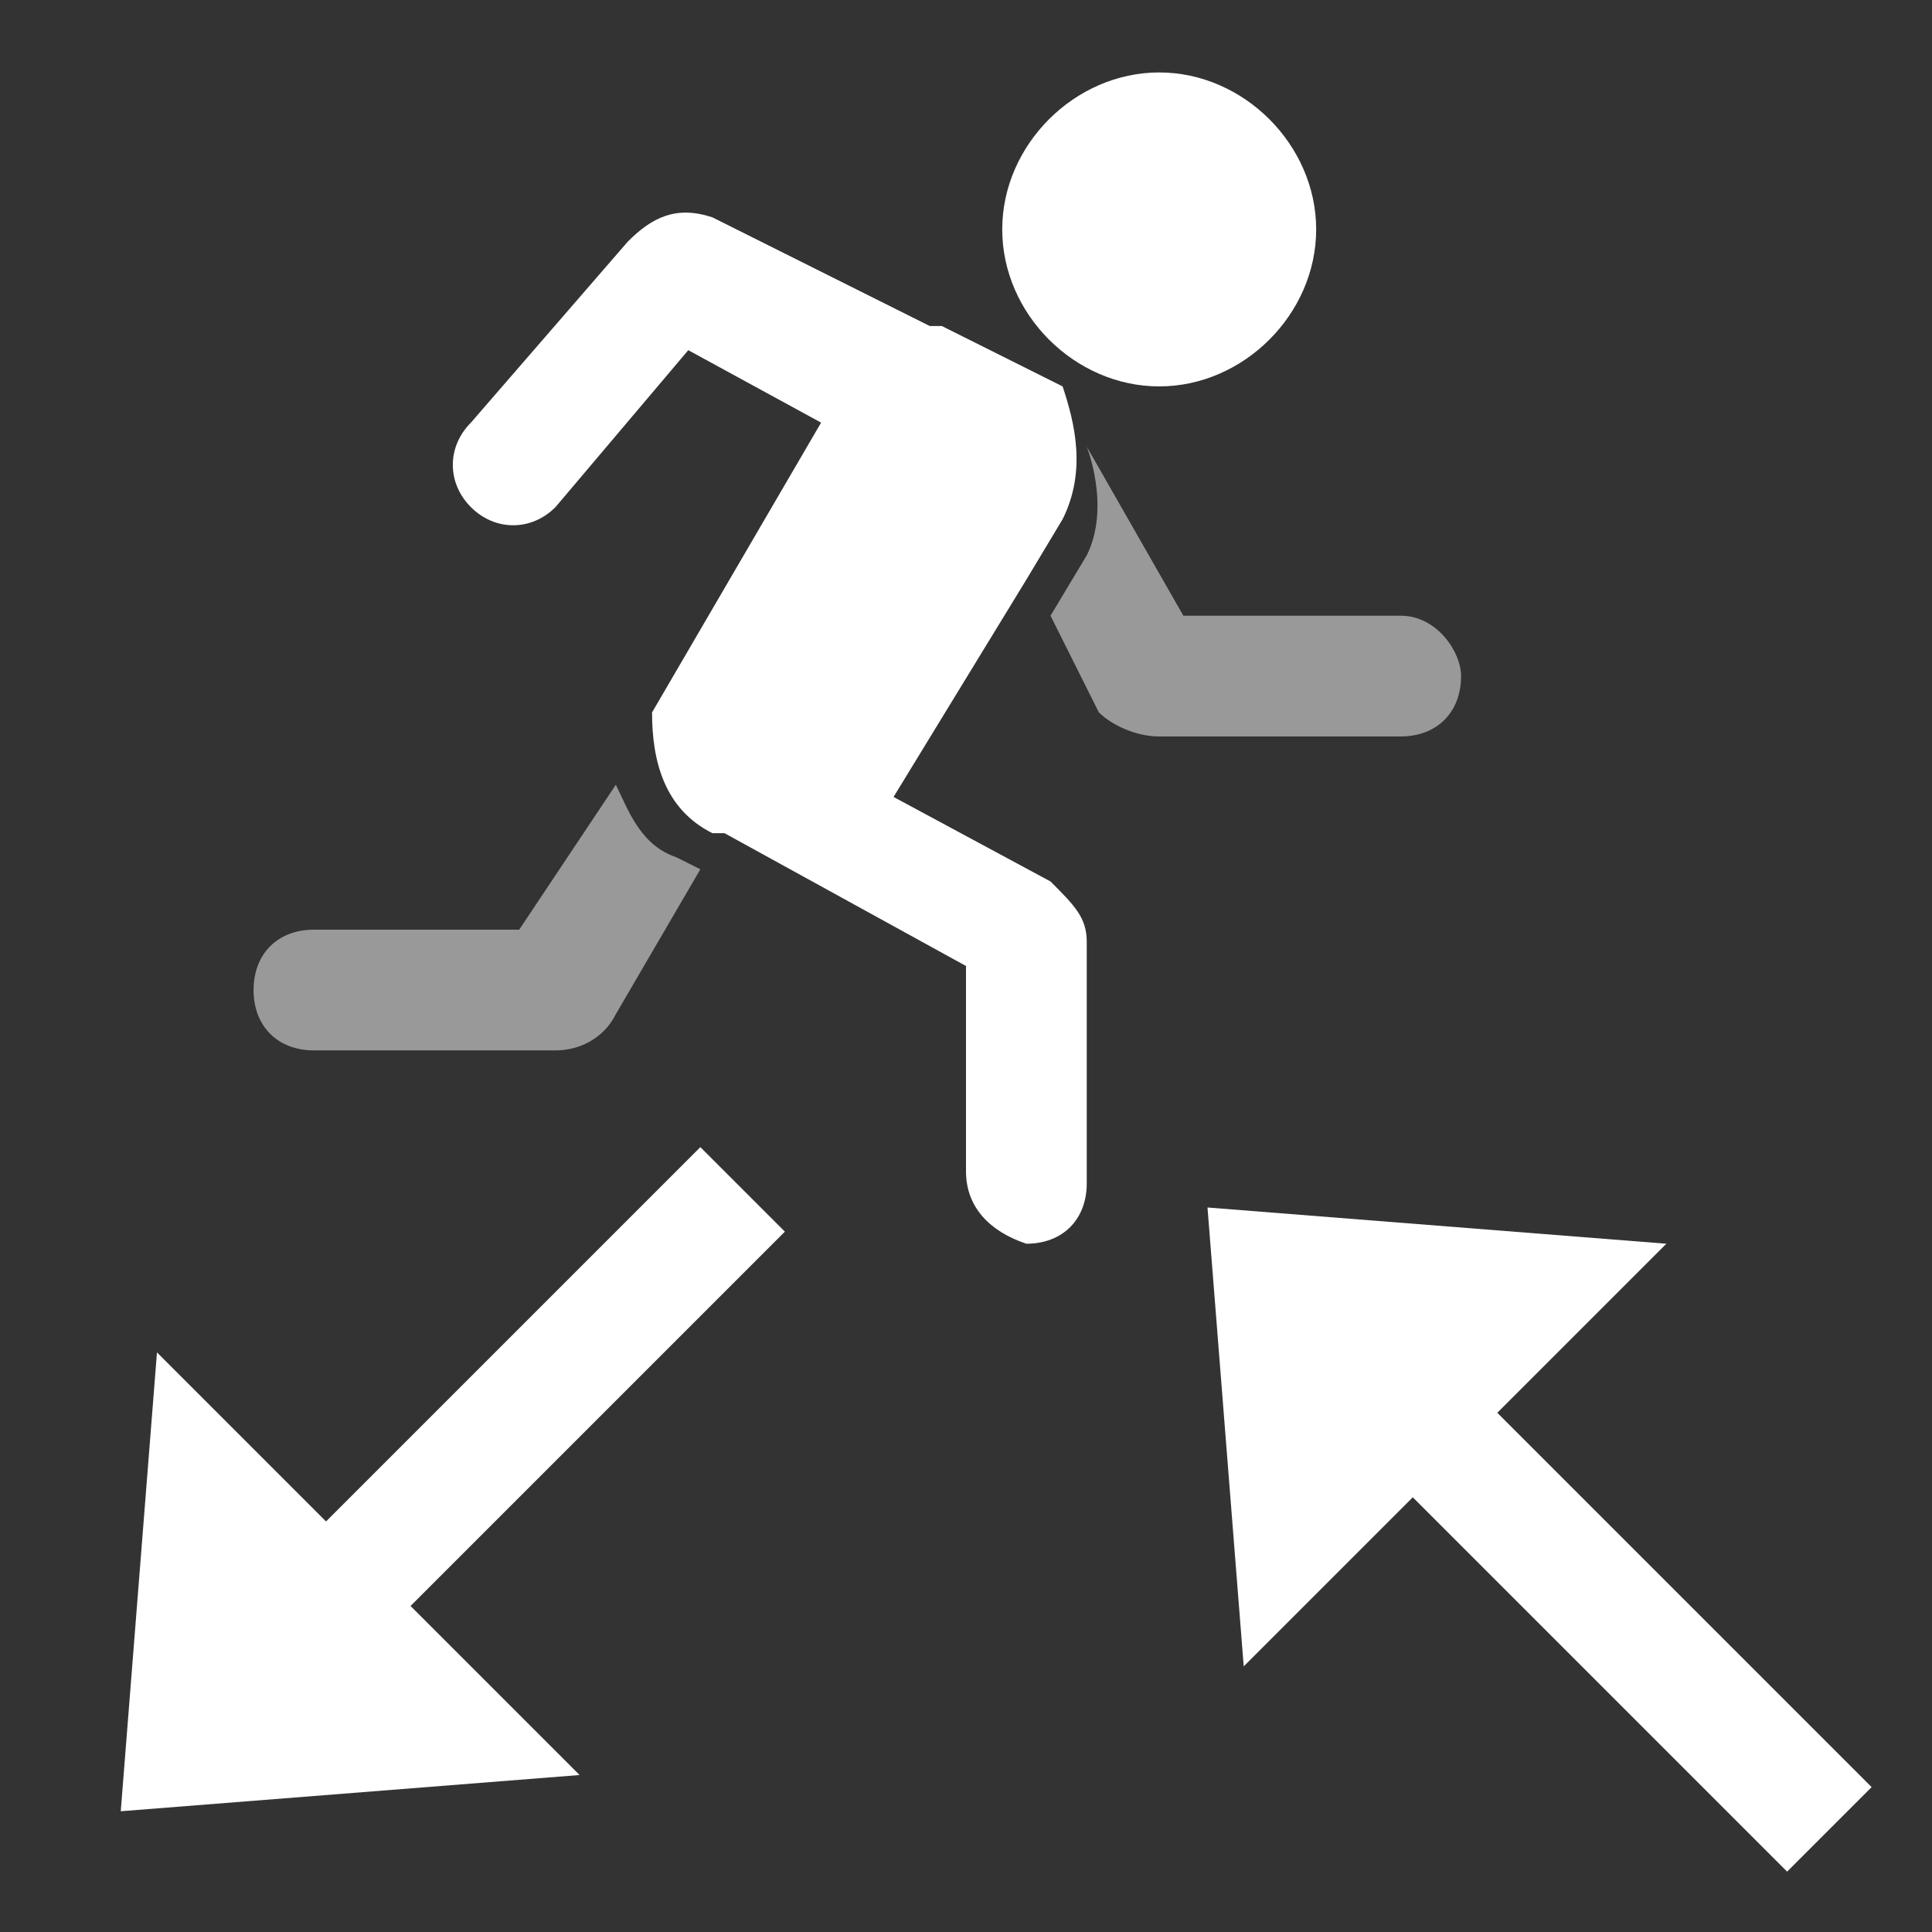 <svg width="16" height="16" viewBox="0 0 16 16" fill="none" xmlns="http://www.w3.org/2000/svg">
<rect x="0" y="0" width="16" height="16" fill="#333333" stroke="none"/>
<path d="M2.7 12.6L5.8 9.5L6.5 10.2L3.4 13.3L4.8 14.7L1 15L1.3 11.2L2.7 12.6Z" fill="white"/>
<path d="M11.7 12.4L14.8 15.5L15.5 14.8L12.4 11.7L13.8 10.3L10 10L10.3 13.8L11.7 12.4Z" fill="white"/>
<path opacity="0.5" d="M12.1 5.599C12.1 5.899 11.9 6.099 11.6 6.099H9.6C9.4 6.099 9.2 5.999 9.1 5.899L8.7 5.099L9 4.599C9.2 4.199 9 3.699 9 3.699L9.8 5.099H11.6C11.9 5.099 12.1 5.399 12.1 5.599ZM5.6 7.099C5.3 6.999 5.2 6.699 5.1 6.499L4.3 7.699H2.6C2.3 7.699 2.1 7.899 2.1 8.199C2.1 8.499 2.3 8.699 2.6 8.699H4.6C4.8 8.699 5 8.599 5.1 8.399L5.8 7.199L5.6 7.099Z" fill="white"/>
<path fill-rule="evenodd" clip-rule="evenodd" d="M3.9 4.2C3.7 4 3.7 3.7 3.9 3.5L5.2 2C5.4 1.8 5.6 1.7 5.9 1.8L7.7 2.7H7.8L8 2.8L8.8 3.2C8.9 3.5 9 3.9 8.8 4.3L8.5 4.8L7.4 6.6L8.7 7.3C8.9 7.5 9 7.6 9 7.8V9.8C9 10.1 8.8 10.3 8.5 10.3C8.2 10.2 8 10 8 9.7V8L6 6.9H5.9C5.5 6.7 5.4 6.3 5.4 5.9L6.8 3.5L5.7 2.9L4.6 4.2C4.4 4.4 4.1 4.4 3.9 4.2ZM9.6 0.6C8.9 0.6 8.3 1.2 8.3 1.9C8.3 2.6 8.9 3.2 9.6 3.2C10.3 3.2 10.9 2.6 10.9 1.9C10.9 1.2 10.3 0.6 9.6 0.6Z" fill="white"/>
</svg>
